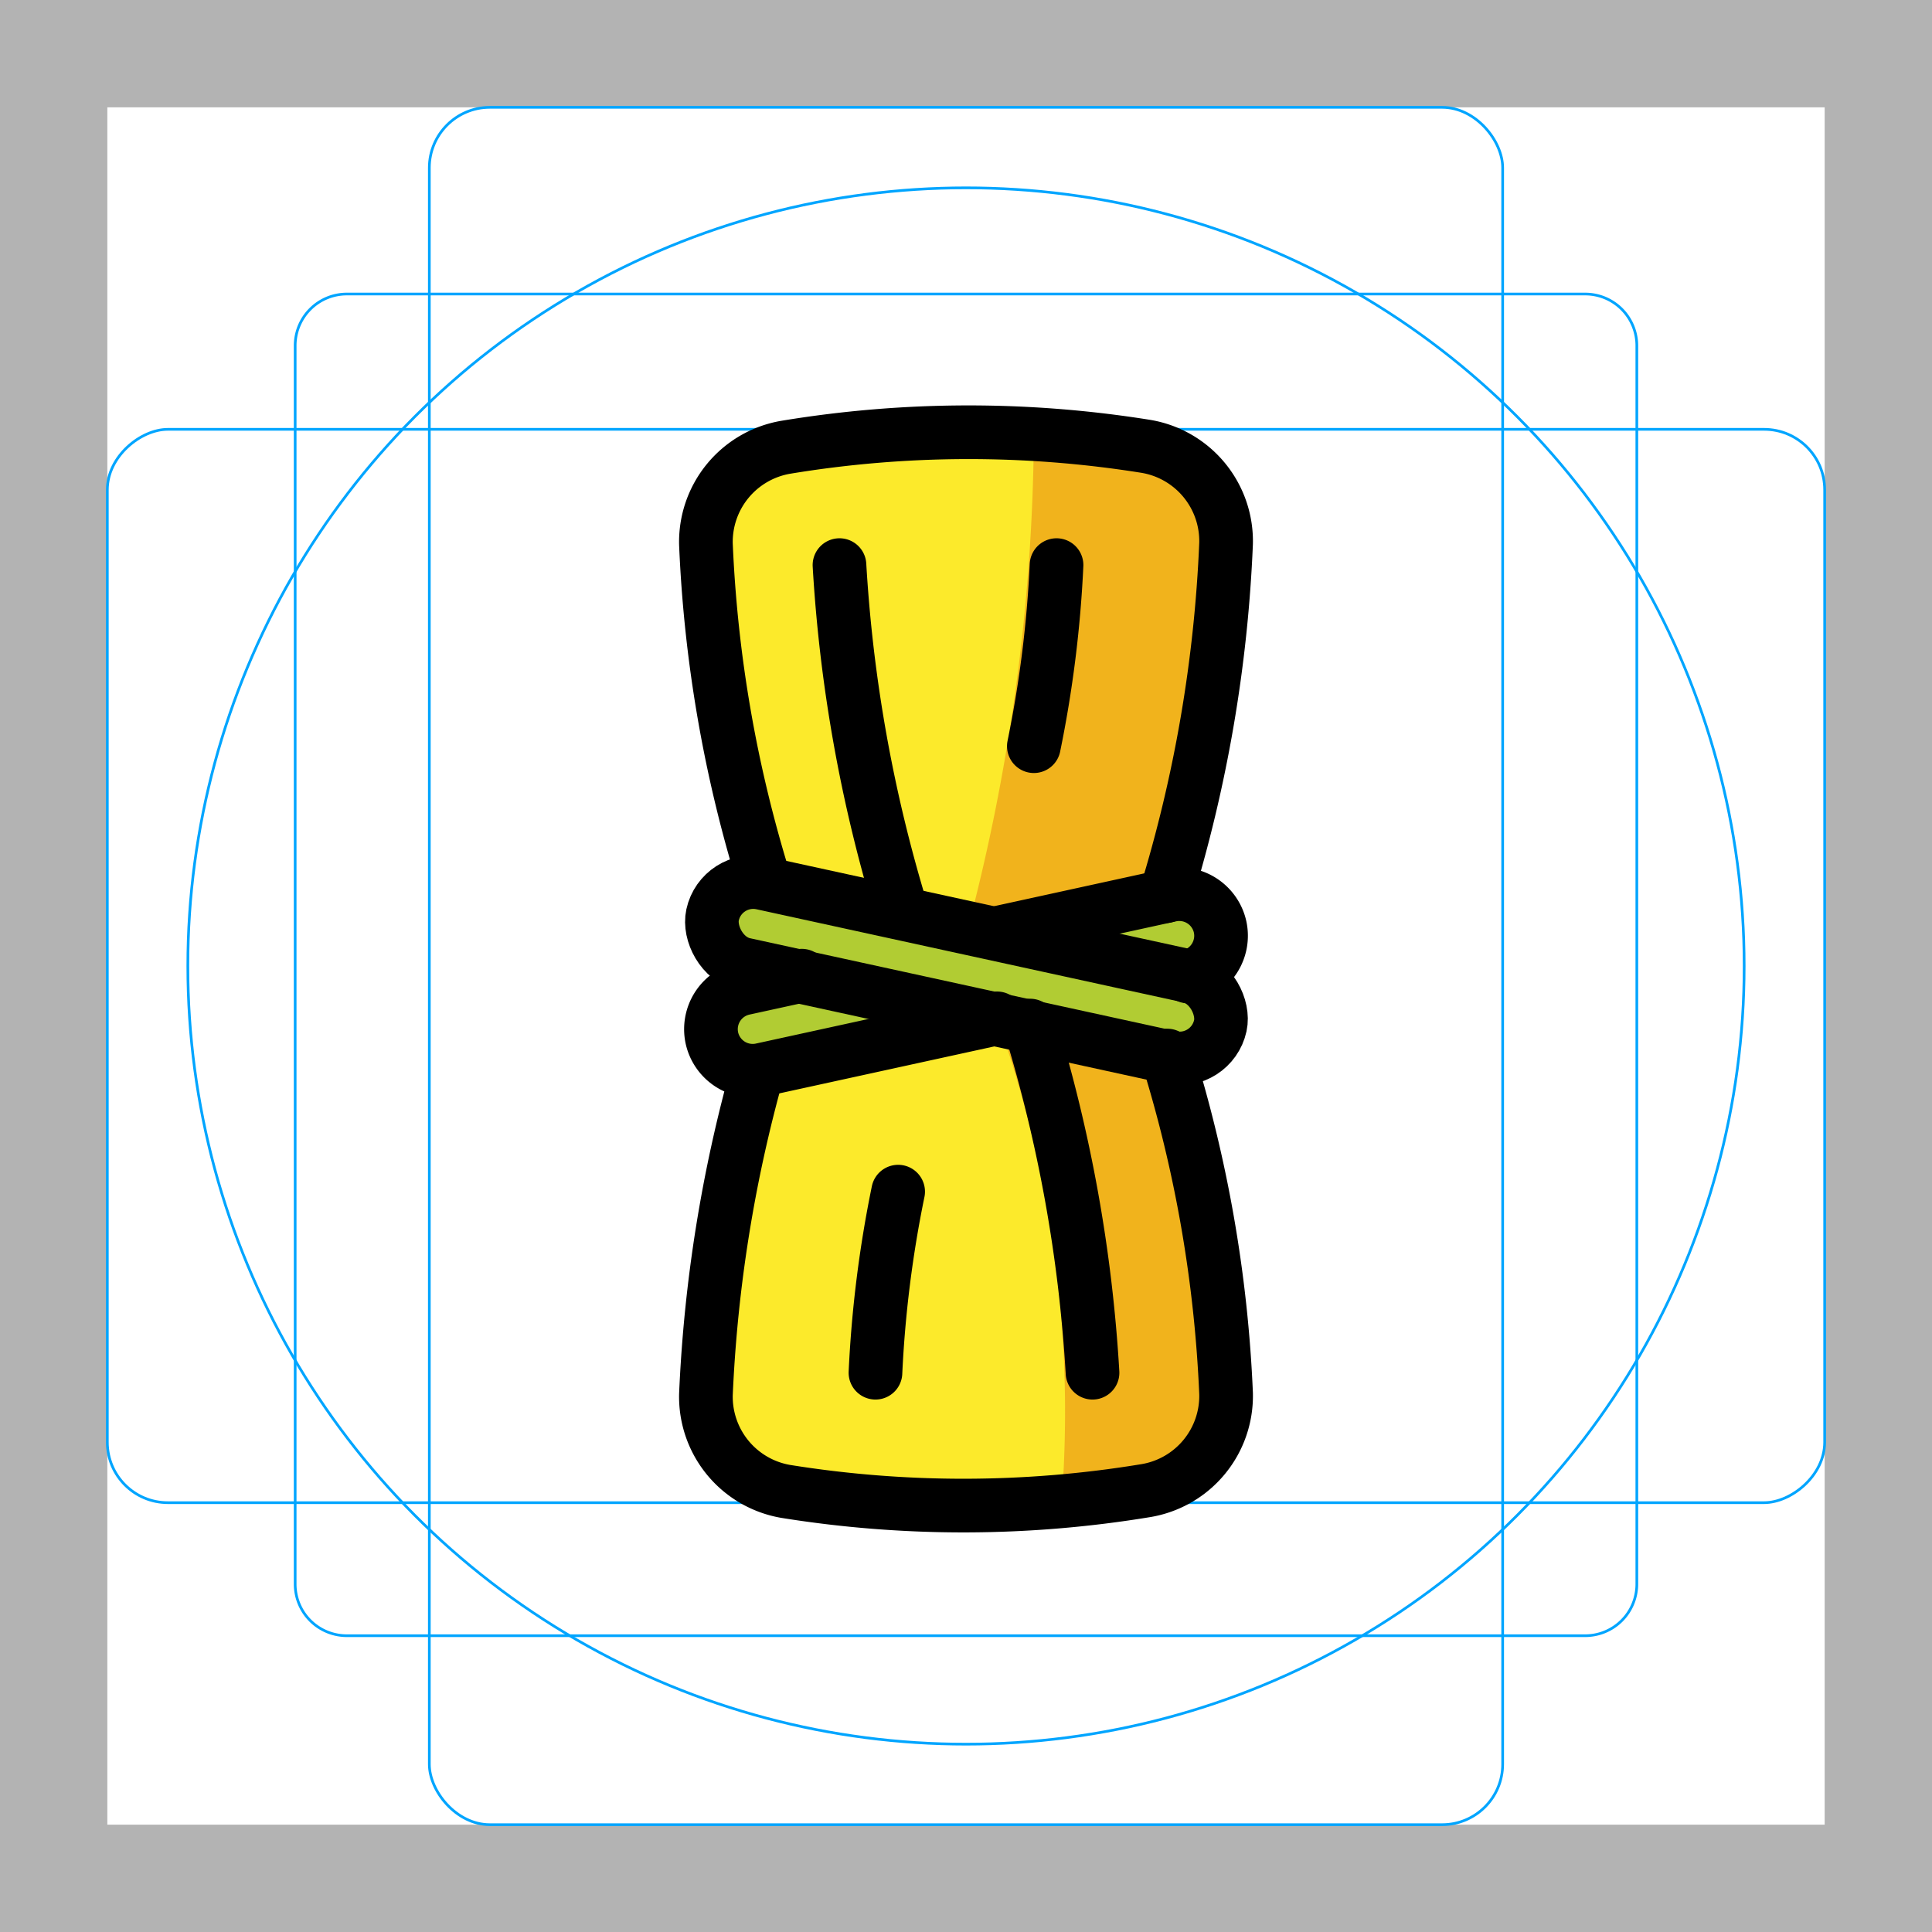 <svg id="emoji" viewBox="0 0 72 72" xmlns="http://www.w3.org/2000/svg">
  <g id="grid">
    <path fill="#b3b3b3" d="M68,4V68H4V4H68m4-4H0V72H72V0Z"/>
    <path fill="none" stroke="#00a5ff" stroke-miterlimit="10" stroke-width="0.1" d="M12.923,10.958H59.077A1.923,1.923,0,0,1,61,12.881V59.035a1.923,1.923,0,0,1-1.923,1.923H12.923A1.923,1.923,0,0,1,11,59.035V12.881A1.923,1.923,0,0,1,12.923,10.958Z"/>
    <rect x="16" y="4" rx="2.254" width="40" height="64" fill="none" stroke="#00a5ff" stroke-miterlimit="10" stroke-width="0.1"/>
    <rect x="16" y="4" rx="2.254" width="40" height="64" transform="rotate(90 36 36)" fill="none" stroke="#00a5ff" stroke-miterlimit="10" stroke-width="0.1"/>
    <circle cx="36" cy="36" r="29" fill="none" stroke="#00a5ff" stroke-miterlimit="10" stroke-width="0.1"/>
  </g>
  <g id="color">
    <path fill="#fcea2b" d="M43.5,39.337A49.359,49.359,0,0,1,45.692,51.93a3.578,3.578,0,0,1-2.971,3.618,41.775,41.775,0,0,1-13.442.032,3.581,3.581,0,0,1-2.971-3.618,53.125,53.125,0,0,1,1.93-12.057L28.5,32.88a49.364,49.364,0,0,1-2.192-12.593,3.578,3.578,0,0,1,2.971-3.618,41.775,41.775,0,0,1,13.442-.032,3.581,3.581,0,0,1,2.971,3.618A51.989,51.989,0,0,1,43.433,33.4Z"/>
    <path fill="#f1b31c" d="M38.53,16.169A73.966,73.966,0,0,1,36,34.858l2.952.627L43.433,33.4l2.073-10.495v-4.6l-3.363-1.94Z"/>
    <path fill="#f1b31c" d="M37.156,37.951a43.66,43.66,0,0,1,2.396,18.157l4.265-.787L45.692,51.93,43.5,39.337Z"/>
    <rect x="26.306" y="34.555" rx="1.553" width="19.387" height="3.107" transform="rotate(-167.673 36 36.108)" fill="#b1cc33"/>
    <rect x="26.306" y="34.84" rx="1.553" width="19.387" height="3.107" transform="rotate(-12.328 35.997 36.391)" fill="#b1cc33"/>
  </g>
  <g id="line">
    <path fill="none" stroke="#000" stroke-linecap="round" stroke-linejoin="round" stroke-width="2" d="M28.5,32.88a49.364,49.364,0,0,1-2.192-12.593,3.578,3.578,0,0,1,2.971-3.618,41.775,41.775,0,0,1,13.442-.032,3.581,3.581,0,0,1,2.971,3.618A51.989,51.989,0,0,1,43.433,33.4"/>
    <rect x="26.306" y="34.555" rx="1.553" width="19.387" height="3.107" transform="matrix(-.976 -.213 .213 -.976 63.461 79.069)" fill="none" stroke="#000" stroke-linecap="round" stroke-linejoin="round" stroke-width="2"/>
    <path fill="none" stroke="#000" stroke-linecap="round" stroke-linejoin="round" stroke-width="2" d="M37.156,37.951l-8.777,1.918A1.558,1.558,0,0,1,26.53,38.683h0a1.558,1.558,0,0,1,1.186-1.849L29.88,36.361"/>
    <path fill="none" stroke="#000" stroke-linecap="round" stroke-linejoin="round" stroke-width="2" d="M37.308,34.738l6.313-1.38A1.558,1.558,0,0,1,45.47,34.544h0a1.558,1.558,0,0,1-1.186,1.849"/>
    <path fill="none" stroke="#000" stroke-linecap="round" stroke-linejoin="round" stroke-width="2" d="M31.285,21.06a55.141,55.141,0,0,0,2.326,12.936"/>
    <path fill="none" stroke="#000" stroke-linecap="round" stroke-linejoin="round" stroke-width="2" d="M39.374,21.06a43.651,43.651,0,0,1-.845,6.748"/>
    <path fill="none" stroke="#000" stroke-linecap="round" stroke-linejoin="round" stroke-width="2" d="M43.5,39.337A49.359,49.359,0,0,1,45.692,51.93a3.578,3.578,0,0,1-2.971,3.618,41.775,41.775,0,0,1-13.442.032,3.581,3.581,0,0,1-2.971-3.618,53.125,53.125,0,0,1,1.93-12.057"/>
    <path fill="none" stroke="#000" stroke-linecap="round" stroke-linejoin="round" stroke-width="2" d="M40.715,51.157A55.143,55.143,0,0,0,38.389,38.22"/>
    <path fill="none" stroke="#000" stroke-linecap="round" stroke-linejoin="round" stroke-width="2" d="M32.626,51.157a43.651,43.651,0,0,1,.845-6.748"/>
  </g>
</svg>
